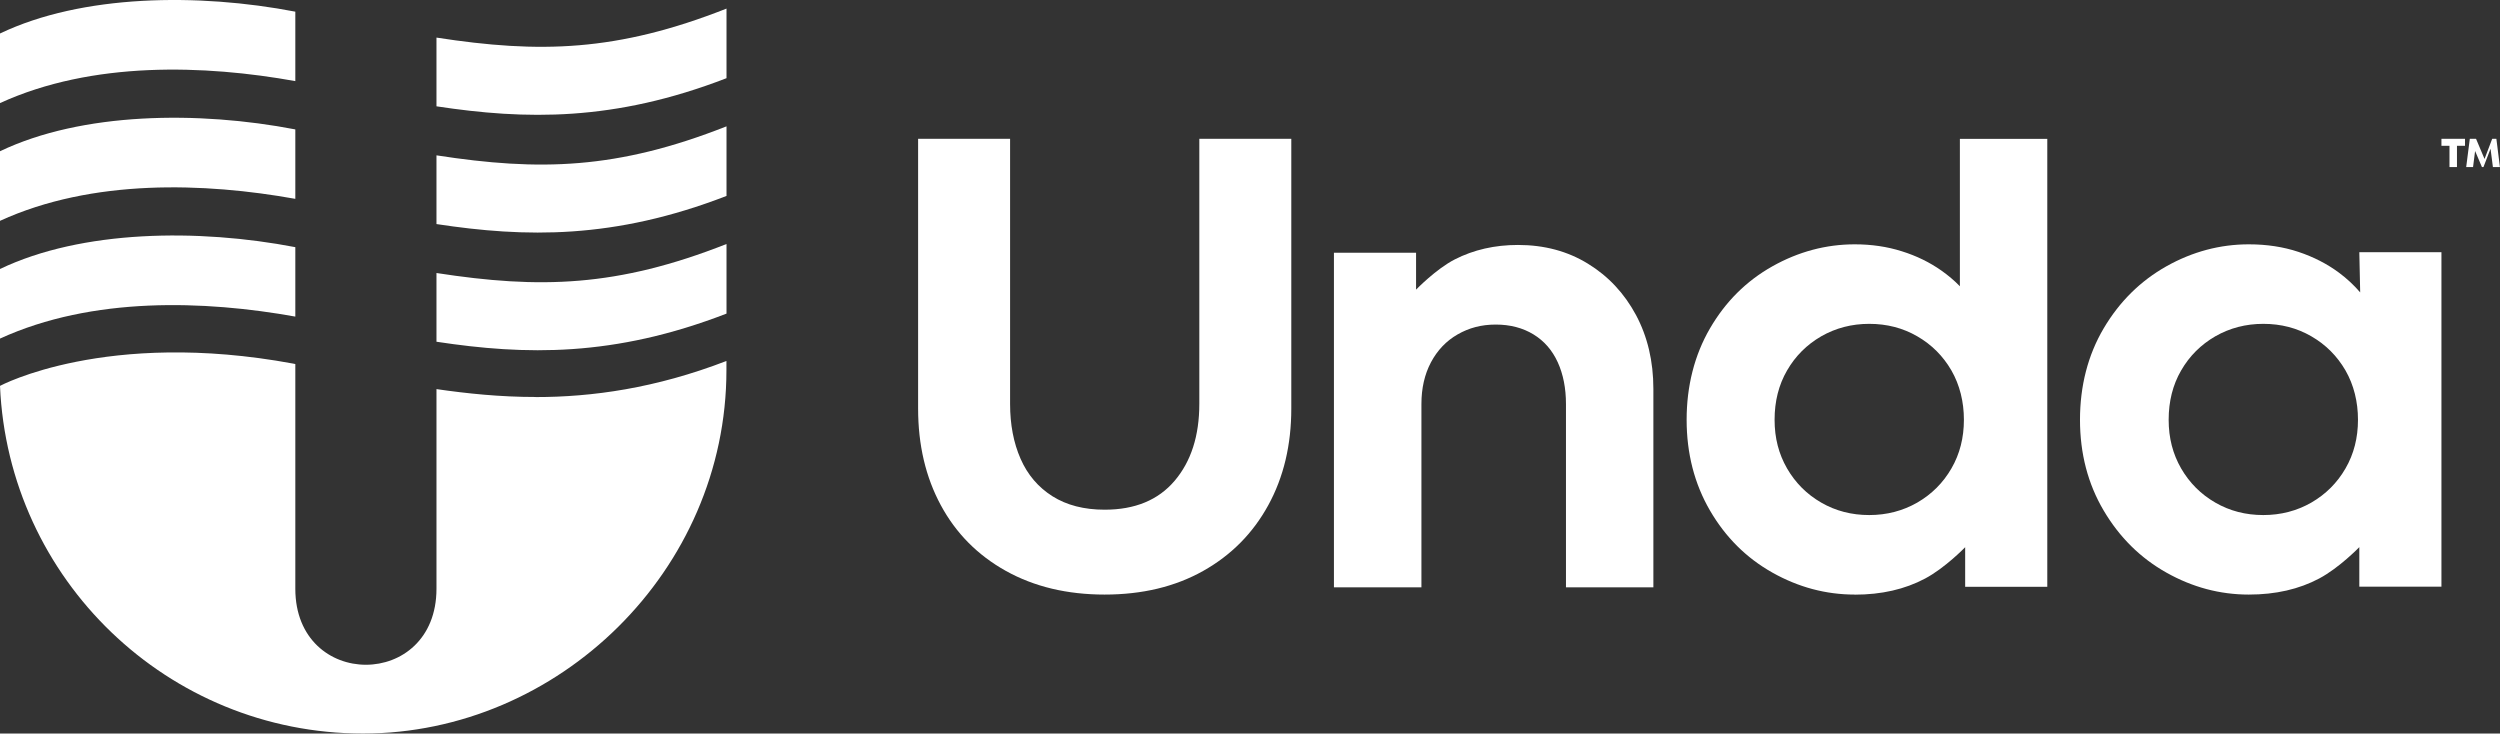 <?xml version="1.0" encoding="UTF-8"?><svg id="Layer_2" xmlns="http://www.w3.org/2000/svg" viewBox="0 0 317.2 93.07"><rect x="0" y="0" width="317.2" height="93.07" fill="#333333" stroke="none"/><defs><style>.cls-1{fill:#fff;}.cls-1,.cls-2{stroke-width:0px;}.cls-2{fill:#fff;}</style></defs><g id="Layer_1-2"><path class="cls-1" d="M37.47,40.17v-8.81c-12.32-2.37-27.08-2.2-37.47,2.77v8.83c11.74-5.37,25.99-4.85,37.47-2.79Z"/><path class="cls-1" d="M92.18,39.79v-8.83c-13.9,5.48-23.72,5.7-36.8,3.68v8.72c11.27,1.71,22.5,1.96,36.8-3.57Z"/><path class="cls-1" d="M37.47,10.29V1.48C25.15-.89,10.4-.72,0,4.25v8.83c11.74-5.37,25.99-4.85,37.47-2.79Z"/><path class="cls-1" d="M92.18,9.92V1.09c-13.9,5.48-23.72,5.7-36.8,3.68v8.72c11.27,1.71,22.5,1.96,36.8-3.57Z"/><path class="cls-1" d="M37.47,25.23v-8.81c-12.32-2.37-27.08-2.2-37.47,2.77v8.83c11.74-5.37,25.99-4.85,37.47-2.79Z"/><path class="cls-1" d="M92.18,24.86v-8.83c-13.9,5.48-23.72,5.7-36.8,3.68v8.72c11.27,1.71,22.5,1.96,36.8-3.57Z"/><path class="cls-1" d="M67.97,50.37c-4.54,0-8.73-.44-12.59-1v25.33c0,12.86-17.91,12.86-17.91,0v-28.51l-.29-.06C13.44,41.74,0,48.96,0,48.96c1.05,24.54,21.27,44.11,46.06,44.11s46.11-20.65,46.11-46.11v-1.16c-9.01,3.47-17.05,4.58-24.21,4.58Z"/><path class="cls-2" d="M140.18,75.44c-4.78,0-8.96-1-12.55-3-3.59-2-6.34-4.78-8.26-8.34-1.92-3.56-2.88-7.64-2.88-12.26V17.61h11.67v33.64c0,2.61.44,4.93,1.33,6.96.89,2.03,2.24,3.61,4.04,4.75,1.81,1.14,4.02,1.71,6.63,1.71,3.84,0,6.8-1.22,8.88-3.67,2.08-2.45,3.13-5.7,3.13-9.76V17.61h11.67v34.23c0,4.61-.97,8.7-2.92,12.26-1.95,3.56-4.7,6.34-8.26,8.34-3.56,2-7.73,3-12.51,3Z"/><path class="cls-2" d="M169.25,74.51v-42.44h10.42v4.68s2.53-2.62,4.92-3.84c2.39-1.22,5.06-1.83,8.01-1.83,3.34,0,6.3.79,8.88,2.38,2.58,1.58,4.61,3.75,6.09,6.5,1.47,2.75,2.21,5.88,2.21,9.38v25.18h-11.09v-23.26c0-2-.35-3.77-1.04-5.29-.7-1.53-1.72-2.71-3.08-3.54-1.36-.83-2.96-1.25-4.79-1.25s-3.39.42-4.84,1.25c-1.45.83-2.57,2.02-3.38,3.54-.81,1.53-1.21,3.29-1.21,5.29v23.26h-11.09Z"/><path class="cls-2" d="M235.34,75.44c-3.67,0-7.16-.93-10.46-2.79-3.31-1.86-5.95-4.49-7.92-7.88-1.97-3.39-2.96-7.23-2.96-11.51s.99-8.2,2.96-11.59c1.97-3.39,4.61-6.02,7.92-7.88,3.31-1.86,6.8-2.79,10.46-2.79,2.11,0,4.1.29,5.96.88,1.86.58,3.54,1.4,5.04,2.46.85.6,1.63,1.26,2.33,1.98v-18.7s11.09,0,11.09,0v56.83h-10.42v-5.02s-2.53,2.62-5.09,3.98c-2.56,1.36-5.53,2.04-8.92,2.04ZM237.17,65.35c2.22,0,4.25-.53,6.09-1.58,1.83-1.06,3.28-2.5,4.34-4.34,1.06-1.83,1.58-3.89,1.58-6.17s-.53-4.42-1.58-6.25c-1.06-1.83-2.5-3.28-4.34-4.34-1.83-1.06-3.86-1.58-6.09-1.58s-4.25.53-6.09,1.58c-1.83,1.06-3.28,2.5-4.34,4.34-1.06,1.83-1.58,3.92-1.58,6.25s.53,4.34,1.58,6.17c1.06,1.83,2.5,3.28,4.34,4.34,1.83,1.06,3.86,1.58,6.09,1.58Z"/><path class="cls-2" d="M285.33,75.44c-3.67,0-7.16-.93-10.46-2.79-3.31-1.86-5.96-4.49-7.96-7.88-2-3.39-3-7.23-3-11.51s1-8.2,3-11.59c2-3.39,4.66-6.02,7.96-7.88,3.31-1.86,6.8-2.79,10.46-2.79,2.28,0,4.38.32,6.3.96,1.92.64,3.63,1.52,5.13,2.63,1,.74,1.9,1.58,2.7,2.51l-.11-5.1h10.42v42.44h-10.42v-5.02s-2.53,2.62-5.09,3.98c-2.56,1.36-5.53,2.04-8.92,2.04ZM287.17,65.35c2.22,0,4.25-.53,6.09-1.58,1.83-1.06,3.28-2.5,4.34-4.34,1.06-1.83,1.58-3.89,1.58-6.17s-.53-4.42-1.58-6.25c-1.06-1.83-2.5-3.28-4.34-4.34-1.83-1.06-3.86-1.58-6.09-1.58s-4.25.53-6.09,1.58c-1.83,1.06-3.28,2.5-4.34,4.34-1.06,1.83-1.58,3.92-1.58,6.25s.53,4.34,1.58,6.17c1.06,1.83,2.5,3.28,4.34,4.34,1.83,1.06,3.86,1.58,6.09,1.58Z"/><path class="cls-2" d="M309.77,18.5v-.89h2.99v.89h-2.99ZM310.79,21.2v-3.24h.95v3.24h-.95ZM312.91,21.2l.46-3.59h.79l1.12,2.66h-.08l1.01-2.66h.53l.45,3.59h-.89l-.34-2.64h.16s-1.02,2.64-1.02,2.64h-.19l-1.13-2.65.34-.02-.34,2.67h-.86Z"/></g></svg>